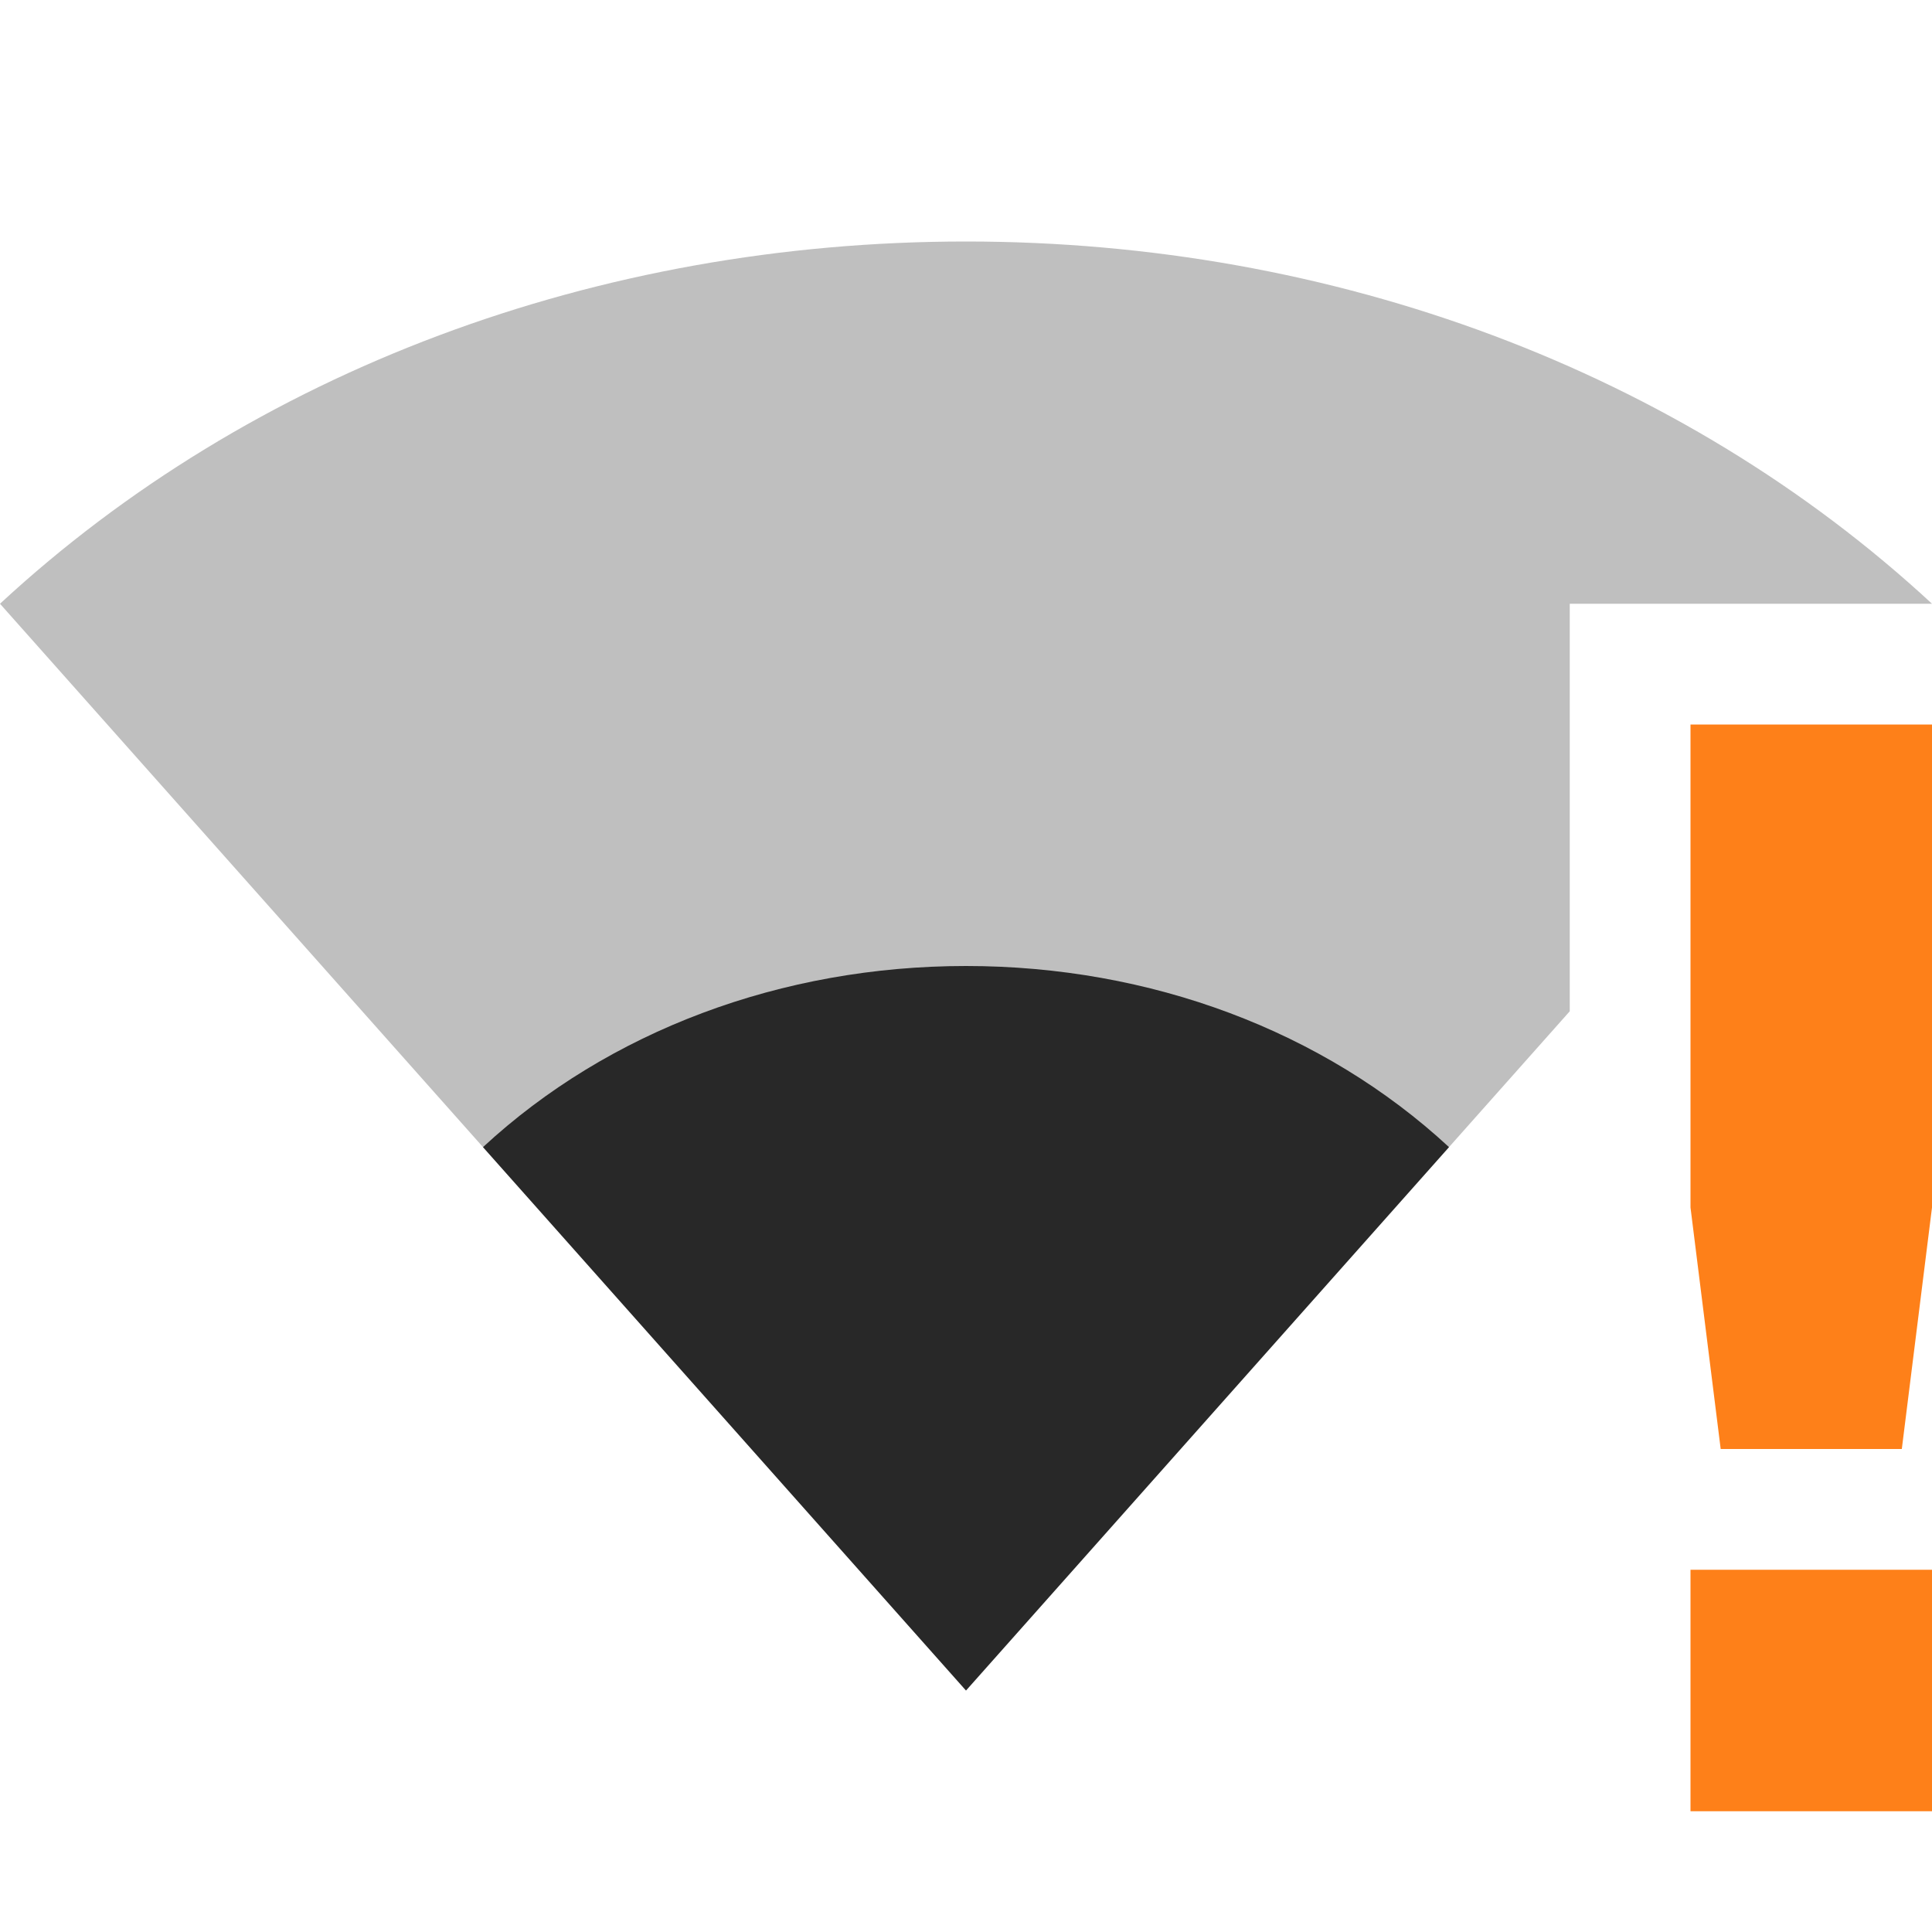 <svg width="16" height="16" version="1.1" xmlns="http://www.w3.org/2000/svg">
  <defs>
    <style id="current-color-scheme" type="text/css">.ColorScheme-Text { color:#282828; } .ColorScheme-Highlight { color:#458588; } .ColorScheme-NeutralText { color:#fe8019; } .ColorScheme-PositiveText { color:#689d6a; } .ColorScheme-NegativeText { color:#fb4934; }</style>
  </defs>
  <path class="ColorScheme-Text" d="m8 2c-3.051 0-5.919 1.073-8 3l8 9 5-5.625v-3.375h3c-2.081-1.927-4.949-3-8-3z" fill="currentColor" opacity=".3"/>
  <path class="ColorScheme-NeutralText" d="m14 6v4l0.25 2h1.5l0.25-2v-4zm0 7v2h2v-2z" fill="currentColor"/>
  <path class="ColorScheme-Text" d="m4 9.5c1.04-0.963 2.475-1.5 4-1.5 1.526 0 2.959 0.536 4 1.5l-4 4.5z" fill="currentColor"/>
</svg>
